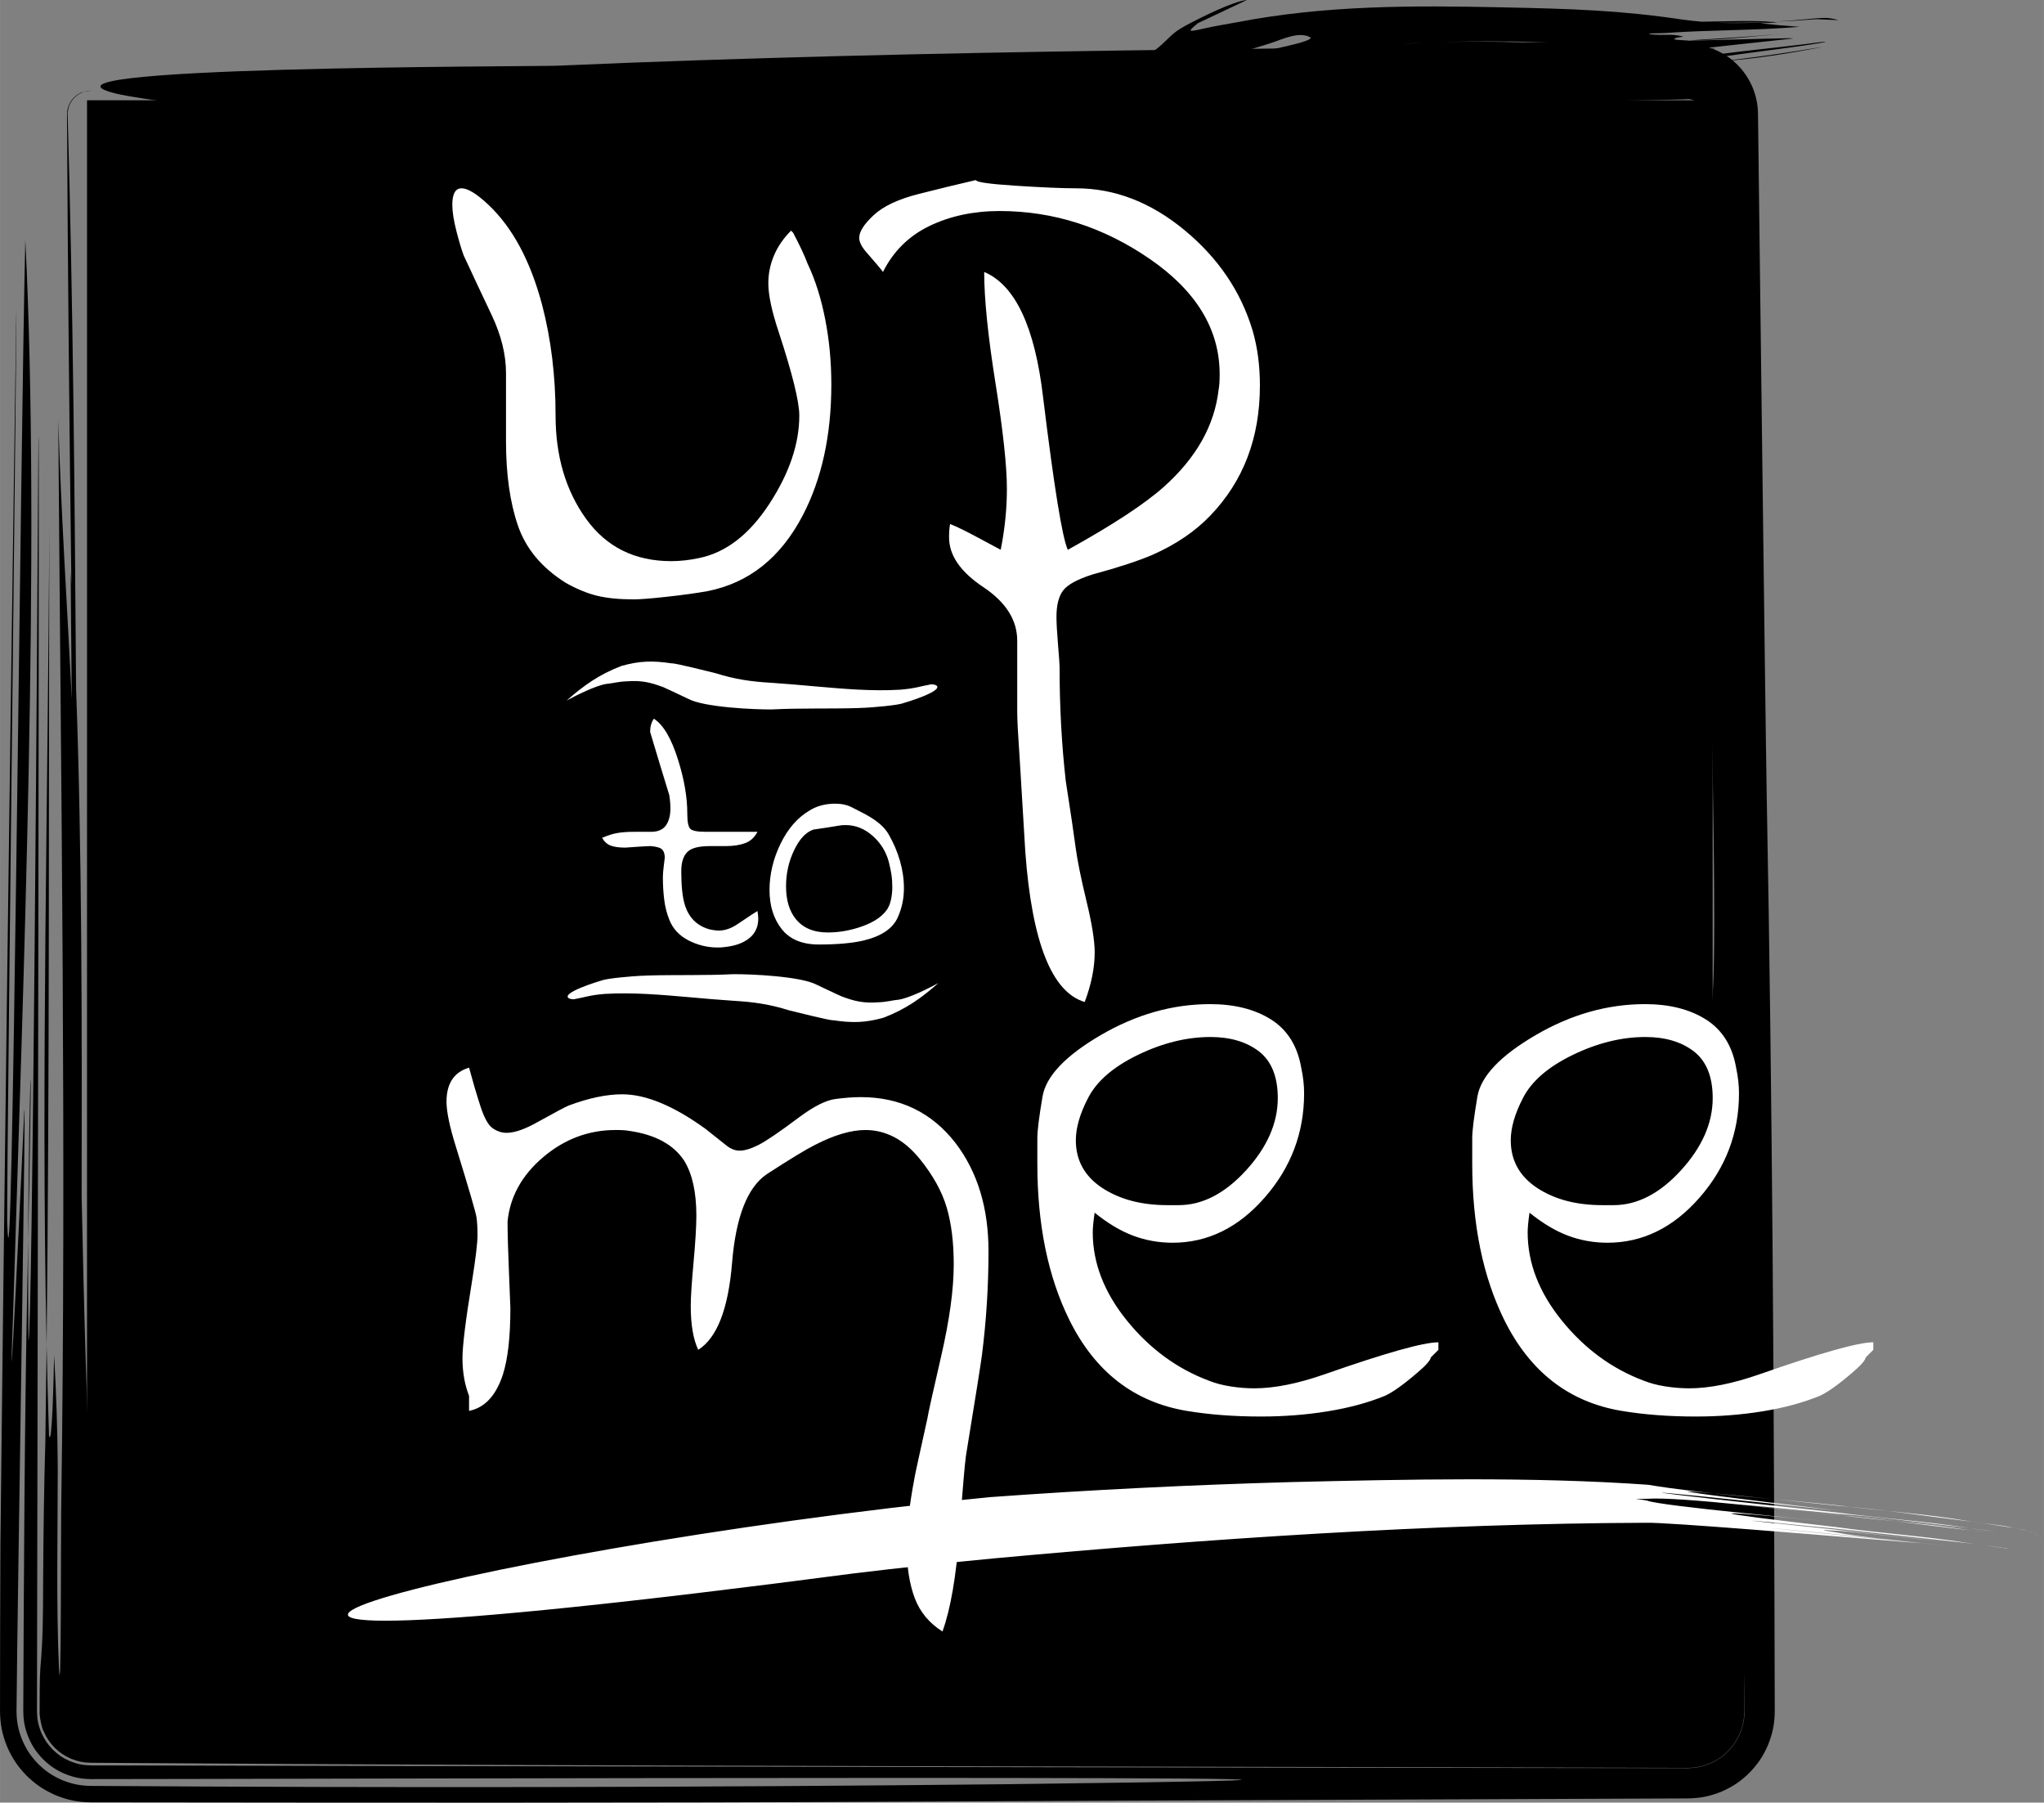 <?xml version="1.0" encoding="UTF-8"?>
<!DOCTYPE svg PUBLIC "-//W3C//DTD SVG 1.1//EN" "http://www.w3.org/Graphics/SVG/1.1/DTD/svg11.dtd">
<!-- Creator: CorelDRAW X7 -->
<svg xmlns="http://www.w3.org/2000/svg" xml:space="preserve" width="21cm" height="18.518cm" version="1.1" style="shape-rendering:geometricPrecision; text-rendering:geometricPrecision; image-rendering:optimizeQuality; fill-rule:evenodd; clip-rule:evenodd"
viewBox="0 0 67327 59371"
 xmlns:xlink="http://www.w3.org/1999/xlink">
 <rect x="0" y="0" width="67327" height="59371" fill="#808080" stroke="none"/>
 <defs>
  <style type="text/css">
   <![CDATA[
    .str0 {stroke:black;stroke-width:56.555}
    .fil1 {fill:none}
    .fil2 {fill:black}
    .fil3 {fill:white}
    .fil0 {fill:black;fill-rule:nonzero}
    .fil4 {fill:white;fill-rule:nonzero}
   ]]>
  </style>
 </defs>
 <g id="Layer_x0020_1">
  <g id="_816445032">
   <g>
    <g>
     <path class="fil0" d="M2327 18840l24 416c-66,-5165 -119,-10330 -145,-15488 2,-117 19,-200 63,-308 43,-98 93,-173 169,-250 78,-76 150,-124 250,-168 18,-6 48,-13 84,-20 -27,8 -53,18 -80,30 -98,44 -168,93 -244,169 -74,77 -120,148 -163,246 -22,35 -74,273 -58,301 181,6287 233,12589 278,18901 198,5434 193,11172 184,16743 36,1786 78,3572 132,5359 127,3797 269,7635 310,11434 2240,-154 32655,-111 36445,-97 5215,18 10413,-76 15625,-120 -251,-14199 -670,-28359 -1133,-42551 -75,-2366 -200,-4744 -279,-7115l-607 -9c-3,4207 71,8657 -183,12440 -162,-4019 -86,-8316 -23,-12443 -1266,-18 -2718,-39 -3690,-56 -4186,-79 -8014,-384 -12188,-628 -1546,-87 -11524,-518 -12513,-1105 6556,-1016 23679,-759 31009,-889 27,0 31,5 53,9 16,3 33,22 45,29 13,9 23,32 31,44 7,17 11,34 12,54 40,27 214,15611 214,17492 -4,3190 -304,8755 296,11863 506,1831 -14,-14444 -38,-18432 -12,-3643 -82,-7282 -106,-10923 -2,-75 -13,-128 -41,-197 -12,-56 -81,-119 -109,-160 -33,-48 -118,-79 -160,-107 -23,-16 -176,-49 -197,-39 -99,48 -30509,502 -34445,554 -1199,23 -2837,-210 -1555,666 595,420 -12469,-760 -15624,-1368 -4296,-941 13709,-922 14370,-952 12322,-538 24910,-564 37254,-707 339,5 588,55 902,182 297,131 500,268 733,493 223,230 364,439 494,732 127,310 179,568 184,903 3,5 244,20122 288,22484 188,10026 241,20087 264,30115 -6,418 -70,732 -227,1118 -160,364 -334,623 -612,908 -286,279 -542,451 -907,613 -386,156 -703,221 -1119,227 -8512,38 -17024,62 -25536,105 -9022,48 -18042,33 -27063,24 -434,-6 -767,-73 -1169,-237 -381,-168 -651,-350 -949,-640 -292,-301 -471,-566 -640,-949 -164,-404 -231,-733 -237,-1169 3,-1830 3,-3661 13,-5490 130,-11879 285,-23758 452,-35636 263,-19161 -248,23078 -230,25003 173,4868 435,-25666 598,-32339 508,10092 -80,24744 -395,35148 -230,6132 326,-5577 351,-6245 99,-2623 -212,15556 -246,19559 5,355 60,628 194,957 138,313 285,532 524,777 246,240 462,386 777,525 330,135 600,189 957,195 10064,67 20109,51 30173,-56 27696,-335 -27777,-161 -30173,-168 -324,-5 -570,-55 -870,-177 -283,-125 -485,-261 -706,-477 -217,-222 -351,-422 -476,-706 -122,-300 -172,-546 -177,-870 20,-4692 41,-9389 133,-14080 267,-12856 -38,-4481 38,1857 133,114 298,-24658 318,-28276 64,-10551 -34,38127 -38,40499 4,259 43,454 140,694 100,226 208,386 380,564 178,172 337,280 564,380 241,98 434,136 694,141 17533,31 35066,74 52599,90 271,-4 479,-45 730,-148 237,-104 406,-218 592,-399 181,-186 295,-355 400,-593 102,-251 144,-458 148,-729 0,-404 2,-809 -1,-1213 -2,-147 -6,721 -8,1213 -4,272 -45,474 -148,726 -105,237 -216,403 -397,589 -185,181 -354,294 -590,398 -249,101 -457,143 -726,147 -17531,-52 -35070,-45 -52599,-168 -248,-4 -431,-42 -660,-135 -214,-95 -368,-197 -536,-362 -163,-168 -266,-321 -360,-536 -67,-99 -149,-537 -134,-659 5,-450 -6,-983 24,-1428 91,-1027 85,-1738 91,-2809 9,-1569 28,-3121 74,-4689 15,-1045 29,-2090 40,-3136 21,999 48,1990 80,2973 99,456 154,-1903 168,-2646 69,1240 114,2495 120,3737 -1,2153 -53,4430 39,6570 79,1491 62,-4635 74,-5154 171,-11923 -10,-24021 -96,-35960 89,3052 297,6160 444,9217 -12,-1401 -24,-2802 -36,-4202zm360 26507c1,437 3,872 5,1304l-5 -1304zm85 -42325c169,-33 455,-65 117,-27 -41,6 -79,15 -117,27zm360 53336c0,-16 -3,-29 -10,-46l10 46 0 0zm50650 -50245l-13 -417 -585 16 -1 367 467 26 132 8zm-16 -524l-8 -286c-153,-181 -263,-361 -369,-600 -132,-323 -185,-587 -191,-935 -4,309 -7,620 -9,934l29 74c145,328 299,556 548,813zm396 97l-285 7c218,194 427,325 710,450l2 1c337,9 675,13 1005,16 -348,-5 -612,-59 -934,-189 -193,-85 -349,-174 -498,-285zm-1177 31c-2645,72 -3930,122 -5,350l5 -350zm2473 628c56,4 102,5 136,2l-136 -2zm-53924 37960c100,-9000 65,-18050 89,-27044 -36,8794 -275,18194 -89,27044z"/>
    </g>
   </g>
   <polygon class="fil1" points="2821,3594 55768,3594 55768,56541 2821,56541 "/>
   <polygon class="fil2 str0" points="2894,3331 56385,3331 56385,56367 2894,56367 "/>
   <g id="_816446592">
    <path class="fil0" d="M58547 737c-49,-6 -101,-12 -158,-16 -624,38 -1239,54 -1869,24 623,11 1238,0 1856,-26 -582,-48 -1523,-18 -2317,-4 -205,-17 -413,-40 -624,-68 -2071,-312 -3750,-358 -5842,-403 -16,1 -38,0 -54,-1 -2984,-65 -5874,-77 -8815,494 -363,70 -698,116 -1064,202 -558,125 -546,112 -201,-176l1614 -763c-452,36 -1591,613 -2025,846 -460,251 -500,386 -897,723 -194,158 -1038,697 -906,935 223,276 4083,-914 4588,-1076 415,-134 942,-404 1325,-201 181,143 -1626,458 -1917,551 -1399,479 -2772,906 -4226,1183 -297,57 -248,-80 -244,-309 4,-251 -1531,939 -1632,1041 -413,467 1445,213 1798,209 1787,-8 3916,-1132 5748,-1465 2513,-464 4272,-556 6852,-470 446,20 891,43 1336,70 1292,74 2601,141 3895,129 646,-32 1275,-82 1901,-148 -249,14 -485,20 -701,15 -445,-56 2799,-416 3960,-612 12,-1 182,-31 198,-41 29,-17 -198,13 -201,13 -1376,186 -2952,313 -4280,538 -694,136 636,-194 712,-210 1,0 -3541,169 -5902,-10 -284,-23 -627,-68 -907,-73 -703,-48 -650,-58 1,-43 1970,61 4243,272 6178,85 1504,-187 476,13 -209,-17 -4,-18 3270,-363 3502,-391 308,-41 -1411,23 -3623,75l262 -18c-202,-1 -372,-9 -492,-28 -86,-58 290,-93 290,-93 -134,-34 -272,-59 -410,-62 -164,0 -578,16 -716,-26 -115,-33 439,-22 561,-35 1444,-103 2887,-77 4385,-202 -433,-29 -858,-66 -1289,-114 186,-9 373,-20 559,-32zm-158 -16l-13 -2 92 -4 -79 6zm-2787 -1c-133,1 -258,1 -370,-2 123,2 247,2 370,2zm2866 -5c452,-20 905,-48 1365,-83l724 31c-271,-79 -446,-84 -728,-60 -464,43 -915,83 -1361,112zm-1799 1303c824,-87 1643,-201 2487,-332 262,-42 527,-88 789,-126 61,-10 56,-7 0,5 -920,176 -2214,391 -3276,453zm-5685 -616c-507,-2 -989,-9 -1428,-21 -1150,-25 -2163,-5 -3304,61 -20,-3 1795,-105 3305,-75 198,-9 758,10 1427,35zm4675 -73c1050,-72 2059,-114 3144,-234 -627,72 -2223,236 -3144,234z"/>
   </g>
   <path class="fil1" d="M34986 3451c5227,-550 5674,-3257 14599,-2972 4286,137 5980,364 10212,-146 363,-44 468,-29 796,4"/>
   <path class="fil3" d="M26601 8685c249,522 442,1128 578,1820 136,692 204,1412 204,2160 0,1678 -318,3119 -947,4320 -726,1384 -1763,2212 -3124,2484 -380,68 -833,130 -1355,187 -521,57 -879,85 -1083,85 -476,0 -879,-40 -1207,-119 -324,-80 -669,-221 -1032,-425 -794,-499 -1316,-1129 -1576,-1888 -261,-760 -392,-1684 -392,-2773 0,-363 0,-731 0,-1105 0,-375 0,-754 0,-1140 0,-612 -158,-1253 -476,-1922 -317,-669 -624,-1321 -918,-1956 -68,-181 -148,-448 -239,-799 -90,-352 -136,-641 -136,-868 0,-363 102,-544 307,-544 204,0 498,181 884,544 794,749 1383,1848 1769,3300 295,1134 442,2347 442,3640 0,1338 335,2472 1004,3402 669,929 1604,1394 2806,1394 295,0 601,-34 919,-102 884,-181 1655,-777 2313,-1786 658,-1009 986,-1978 986,-2908 0,-454 -226,-1372 -680,-2756 -227,-680 -340,-1213 -340,-1599 0,-317 62,-623 187,-918 125,-295 312,-567 561,-816 23,22 46,45 68,68 227,430 386,771 477,1020zm8844 -2483c1270,0 2461,459 3572,1378 1111,918 1860,2024 2245,3316 159,545 238,1146 238,1803 0,1724 -544,3147 -1632,4281 -499,521 -1134,952 -1905,1293 -477,204 -1134,419 -1973,646 -499,159 -823,334 -970,527 -147,193 -221,482 -221,868 0,204 17,510 51,918 34,408 51,646 51,714 0,1316 68,2574 204,3776 159,1021 267,1747 323,2178 57,430 176,1020 357,1769 182,748 273,1315 273,1700 0,499 -108,1044 -329,1633 -1083,-323 -1735,-1961 -1956,-4932 -68,-1134 -125,-2047 -165,-2739 -45,-692 -73,-1145 -85,-1360 -11,-216 -17,-403 -17,-562 0,-317 0,-743 0,-1270 0,-533 0,-879 0,-1037 0,-681 -374,-1270 -1122,-1769 -749,-499 -1123,-1044 -1123,-1633 0,-182 11,-329 34,-442 227,90 550,249 970,476 419,227 652,351 697,374 136,-680 204,-1349 204,-2007 0,-748 -125,-1905 -374,-3470 -250,-1565 -374,-2789 -374,-3674 1020,431 1667,1803 1939,4116 363,2971 635,4650 816,5035 1474,-816 2529,-1508 3164,-2075 1066,-953 1667,-2018 1803,-3198 22,-113 34,-283 34,-510 0,-1474 -766,-2738 -2296,-3793 -1531,-1055 -3181,-1582 -4950,-1582 -862,0 -1633,165 -2313,493 -681,329 -1191,834 -1531,1514 -45,-68 -227,-283 -544,-646 -159,-182 -239,-340 -239,-476 0,-204 159,-454 477,-749 317,-295 810,-527 1480,-697 669,-170 1298,-323 1888,-459 0,68 436,130 1309,187 873,56 1537,85 1990,85z"/>
   <path class="fil3" d="M15450 45974c-145,-371 -217,-784 -217,-1238 0,-412 103,-1248 310,-2511 123,-763 185,-1279 185,-1547 0,-227 -10,-418 -31,-572 -20,-155 -247,-934 -680,-2336 -207,-661 -310,-1156 -310,-1486 0,-598 248,-974 743,-1119 124,459 247,877 371,1259 124,386 258,629 402,732 145,103 299,155 464,155 269,0 619,-124 1052,-372 557,-309 887,-484 990,-526 661,-247 1248,-371 1764,-371 784,0 1702,382 2754,1145 309,247 536,428 680,541 145,114 289,170 434,170 165,0 371,-61 618,-185 248,-124 702,-433 1362,-928 474,-351 866,-547 1176,-588 309,-41 587,-62 835,-62 1299,0 2341,505 3125,1516 722,949 1083,2135 1083,3558 0,1150 -72,2295 -217,3429 -41,310 -216,1413 -526,3311 -41,289 -113,1140 -216,2552 -104,1413 -289,2491 -557,3234 -433,-274 -738,-635 -913,-1099 -175,-464 -263,-1026 -263,-1686 0,-619 82,-1361 247,-2228 0,-41 145,-711 434,-2011 20,-144 170,-820 448,-2026 279,-1207 418,-2218 418,-3043 0,-722 -77,-1346 -232,-1872 -155,-526 -449,-1057 -882,-1593 -268,-330 -552,-572 -851,-727 -299,-155 -613,-232 -943,-232 -475,0 -1032,165 -1671,495 -289,144 -815,464 -1578,959 -640,433 -1021,1408 -1145,2924 -124,1516 -495,2470 -1114,2862 -165,-346 -247,-830 -247,-1444 0,-284 31,-763 93,-1439 61,-675 92,-1186 92,-1537 0,-773 -134,-1376 -402,-1810 -351,-531 -949,-855 -1794,-979 -104,-21 -258,-31 -465,-31 -886,0 -1681,299 -2382,892 -701,593 -1093,1299 -1176,2119 0,392 16,954 47,1692 31,737 46,1124 46,1165 0,944 -82,1671 -247,2187 -227,696 -599,1093 -1114,1196l0 -495zm31930 -1516l-247 247c-21,103 -165,268 -434,495 -453,392 -814,650 -1082,774 -557,227 -1186,397 -1888,510 -701,114 -1433,171 -2197,171 -887,0 -1701,-62 -2444,-186 -1732,-289 -3022,-1289 -3867,-3001 -702,-1424 -1052,-3136 -1052,-5136 0,-330 0,-614 0,-851 0,-237 56,-691 170,-1362 113,-670 753,-1346 1918,-2026 1166,-681 2367,-1021 3605,-1021 804,0 1474,170 2011,510 536,341 866,872 990,1594 62,289 93,567 93,835 0,1300 -433,2444 -1300,3434 -866,991 -1877,1486 -3032,1486 -454,0 -887,-78 -1299,-232 -413,-155 -836,-408 -1269,-758 -41,288 -62,505 -62,649 0,1011 377,1980 1129,2909 753,928 1656,1588 2708,1980 206,82 443,144 711,186 269,41 526,61 774,61 660,0 1433,-154 2320,-464 2001,-701 3249,-1052 3744,-1052l0 248zm-11541 -8292c-268,515 -402,980 -402,1392 0,660 289,1181 861,1563 578,381 1295,572 2156,572l371 0c779,0 1521,-382 2218,-1145 696,-763 1046,-1557 1046,-2382 0,-701 -206,-1212 -613,-1532 -413,-319 -949,-479 -1604,-479 -779,0 -1578,196 -2388,588 -809,392 -1361,866 -1645,1423zm25867 8292l-248 247c-21,103 -165,268 -433,495 -454,392 -815,650 -1083,774 -557,227 -1186,397 -1887,510 -702,114 -1434,171 -2197,171 -887,0 -1702,-62 -2444,-186 -1733,-289 -3022,-1289 -3868,-3001 -701,-1424 -1052,-3136 -1052,-5136 0,-330 0,-614 0,-851 0,-237 57,-691 170,-1362 114,-670 753,-1346 1919,-2026 1165,-681 2366,-1021 3604,-1021 805,0 1475,170 2011,510 536,341 867,872 990,1594 62,289 93,567 93,835 0,1300 -433,2444 -1299,3434 -867,991 -1877,1486 -3033,1486 -453,0 -887,-78 -1299,-232 -413,-155 -835,-408 -1269,-758 -41,288 -61,505 -61,649 0,1011 376,1980 1129,2909 753,928 1655,1588 2707,1980 206,82 444,144 712,186 268,41 526,61 773,61 660,0 1434,-154 2321,-464 2001,-701 3249,-1052 3744,-1052l0 248zm-11541 -8292c-268,515 -402,980 -402,1392 0,660 288,1181 861,1563 577,381 1294,572 2155,572l372 0c778,0 1521,-382 2217,-1145 696,-763 1047,-1557 1047,-2382 0,-701 -207,-1212 -614,-1532 -412,-319 -949,-479 -1604,-479 -778,0 -1578,196 -2387,588 -810,392 -1362,866 -1645,1423z"/>
   <g id="_816445488">
    <path class="fil4" d="M61712 50649c81,8 366,39 264,31 3254,346 2898,304 -264,-31zm4051 -132c-105,-15 -210,-29 -314,-43 104,14 209,28 314,43zm188 458c0,0 70,13 50,13 41,5 82,11 123,16 21,3 44,6 66,9 29,4 25,5 0,-1 -72,-17 -164,-26 -239,-37zm-5321 -825c-44,-5 -89,-9 -133,-14 -714,-73 -5841,-539 -6238,-711 -114,-25 -256,-39 -375,-57 125,-2 255,1 378,-4 1061,-78 5031,413 6258,538 1420,114 2872,329 4291,490 212,24 426,54 638,82 -211,-29 -430,-51 -638,-84 -1399,-223 -2877,-320 -4291,-492 -4455,-462 -3710,-404 4,-40 1419,104 2877,307 4295,465 421,52 837,107 1256,170 -417,-64 -841,-107 -1256,-171 -1408,-218 -2874,-320 -4291,-503 -6696,-721 -8671,-988 7,-66 1,0 2,1 3,1 -1,0 -2,-1 -3,-1 -7349,-870 -5787,-764 16,-159 1420,115 2876,341 4295,510 490,58 971,142 1458,215 156,23 306,61 460,93 67,14 127,39 190,59 47,15 89,43 131,64 92,45 197,169 242,257 -65,-118 -130,-187 -242,-258 -15,-16 -104,-50 -130,-63 -55,-27 -133,-40 -191,-59 -139,-46 -316,-61 -460,-95 -461,-107 -989,-136 -1458,-217 -1388,-240 -2889,-337 -4294,-519 -1944,-210 -4382,-365 -6267,-679 -3828,-270 -7934,-180 -11768,-88 -3317,93 -6595,255 -9904,495 -17637,1750 -34962,6514 -4487,2512 1544,-189 3093,-348 4642,-497 7026,-645 14401,-1146 21457,-1170 635,-25 6226,445 6226,444l2851 232c-947,-99 -1899,-183 -2845,-287 -2615,-258 -2895,-294 1,-11 -1,5 2644,276 2844,298 86,10 172,19 258,29 -812,-93 -1625,-180 -2438,-265 284,29 570,62 854,86 -470,-51 -1054,-119 -1512,-211 -479,-70 -566,-95 5,-53 5,-32 3329,338 3517,360 -1170,-142 -2345,-252 -3513,-395 -3925,-408 -3419,-370 3,-33 0,0 3924,429 4283,470 400,45 808,103 1206,164 -17,-5 -34,-9 -51,-13 -383,-58 -774,-97 -1154,-157 -1405,-222 -2867,-317 -4279,-516 -4330,-496 -4876,-636 16,-160 44,4 89,9 133,14z"/>
   </g>
   <path class="fil1" d="M11188 54180c7039,-3760 35965,-4820 43059,-4485 68,3 12383,1082 12536,1378"/>
   <g id="_816445008">
    <path class="fil3" d="M22638 26791c0,272 33,441 99,507 66,66 235,99 507,99l1707 0c-99,186 -235,310 -408,373 -173,64 -384,97 -631,97 -91,0 -179,0 -266,0 -86,0 -175,0 -266,0 -305,0 -528,46 -668,136 -181,122 -272,353 -272,689 0,501 41,878 124,1133 132,402 392,660 779,776 17,8 64,18 142,30 79,13 142,19 192,19 206,0 421,-76 643,-231 371,-251 581,-387 631,-412 16,113 25,196 25,245 0,276 -101,495 -303,654 -202,160 -477,255 -823,288 -41,8 -111,13 -210,13 -338,0 -660,-79 -965,-235 -305,-159 -515,-386 -631,-685 -82,-206 -138,-424 -166,-657 -29,-231 -44,-481 -44,-744 0,-99 11,-227 31,-380 21,-152 31,-237 31,-253 0,-126 -29,-217 -86,-274 -58,-58 -182,-95 -371,-112 -91,0 -252,9 -483,25 -231,17 -350,25 -358,25 -198,0 -357,-21 -477,-64 -119,-43 -216,-130 -290,-258 181,-78 344,-130 488,-156 145,-27 328,-42 551,-42 107,0 208,0 303,0 94,0 183,0 266,0 230,0 395,-70 494,-210 99,-140 149,-326 149,-556 0,-149 -13,-297 -38,-446 -214,-694 -424,-1387 -630,-2079 0,-174 41,-318 123,-435 314,200 582,657 804,1375 198,634 297,1218 297,1745zm5429 -197c314,156 528,272 643,346 273,173 462,358 569,556 157,272 279,559 365,860 87,301 130,600 130,896 0,339 -66,656 -198,953 -165,379 -552,639 -1162,779 -363,82 -845,124 -1447,124 -544,0 -951,-169 -1218,-507 -268,-339 -402,-767 -402,-1287 0,-519 121,-1028 364,-1527 244,-499 563,-864 959,-1095 239,-148 519,-222 841,-222 214,0 400,41 556,124zm-395 593c-297,50 -590,95 -878,136 -248,83 -460,309 -637,680 -178,371 -266,767 -266,1188 0,445 103,799 309,1063 239,305 594,458 1064,458 338,0 676,-54 1014,-161 420,-132 721,-313 902,-544 75,-91 128,-206 161,-346 33,-141 50,-285 50,-433 0,-165 -9,-301 -25,-408 -17,-108 -45,-248 -87,-421 -90,-346 -270,-637 -538,-872 -268,-235 -562,-352 -884,-352 -82,0 -144,4 -185,12z"/>
    <g>
     <path class="fil4" d="M22675 23020c-275,-128 -545,-262 -823,-386 -433,-162 -723,-229 -1207,-194 -296,11 -440,64 -670,85 -341,49 -1014,385 -1311,548 547,-482 1059,-854 1804,-1139 599,-169 1030,-179 1650,-86 132,-11 1245,276 1455,325 638,201 1162,277 1853,317 945,62 1871,171 2823,223 482,23 934,32 1415,2 503,-44 601,-102 1010,-177 58,2 115,10 165,35 266,179 -994,563 -1084,585 -187,76 -1051,143 -1281,154 -65,3 -164,2 -224,9 -939,28 -1896,-3 -2824,45 -585,5 -2228,-70 -2751,-346z"/>
    </g>
    <path class="fil1" d="M18741 23148c3008,-1980 3370,-227 6685,-227 1514,0 4202,310 5438,-317"/>
    <g>
     <path class="fil4" d="M26897 32432c276,127 545,262 824,385 433,163 723,229 1207,195 296,-11 440,-65 670,-86 340,-48 1014,-384 1310,-548 -546,483 -1059,855 -1803,1140 -599,169 -1030,178 -1651,86 -131,11 -1244,-277 -1454,-325 -638,-201 -1162,-278 -1853,-318 -945,-61 -1872,-170 -2823,-222 -482,-24 -934,-32 -1415,-3 -504,44 -602,103 -1011,177 -58,-1 -114,-10 -164,-34 -266,-180 994,-563 1084,-585 187,-77 1051,-143 1281,-155 65,-3 164,-2 224,-9 939,-28 1895,3 2824,-44 585,-6 2228,69 2750,346z"/>
    </g>
    <path class="fil1" d="M30832 32304c-3008,1980 -3370,227 -6685,227 -1514,0 -4202,-311 -5439,317"/>
   </g>
  </g>
 </g>
</svg>
